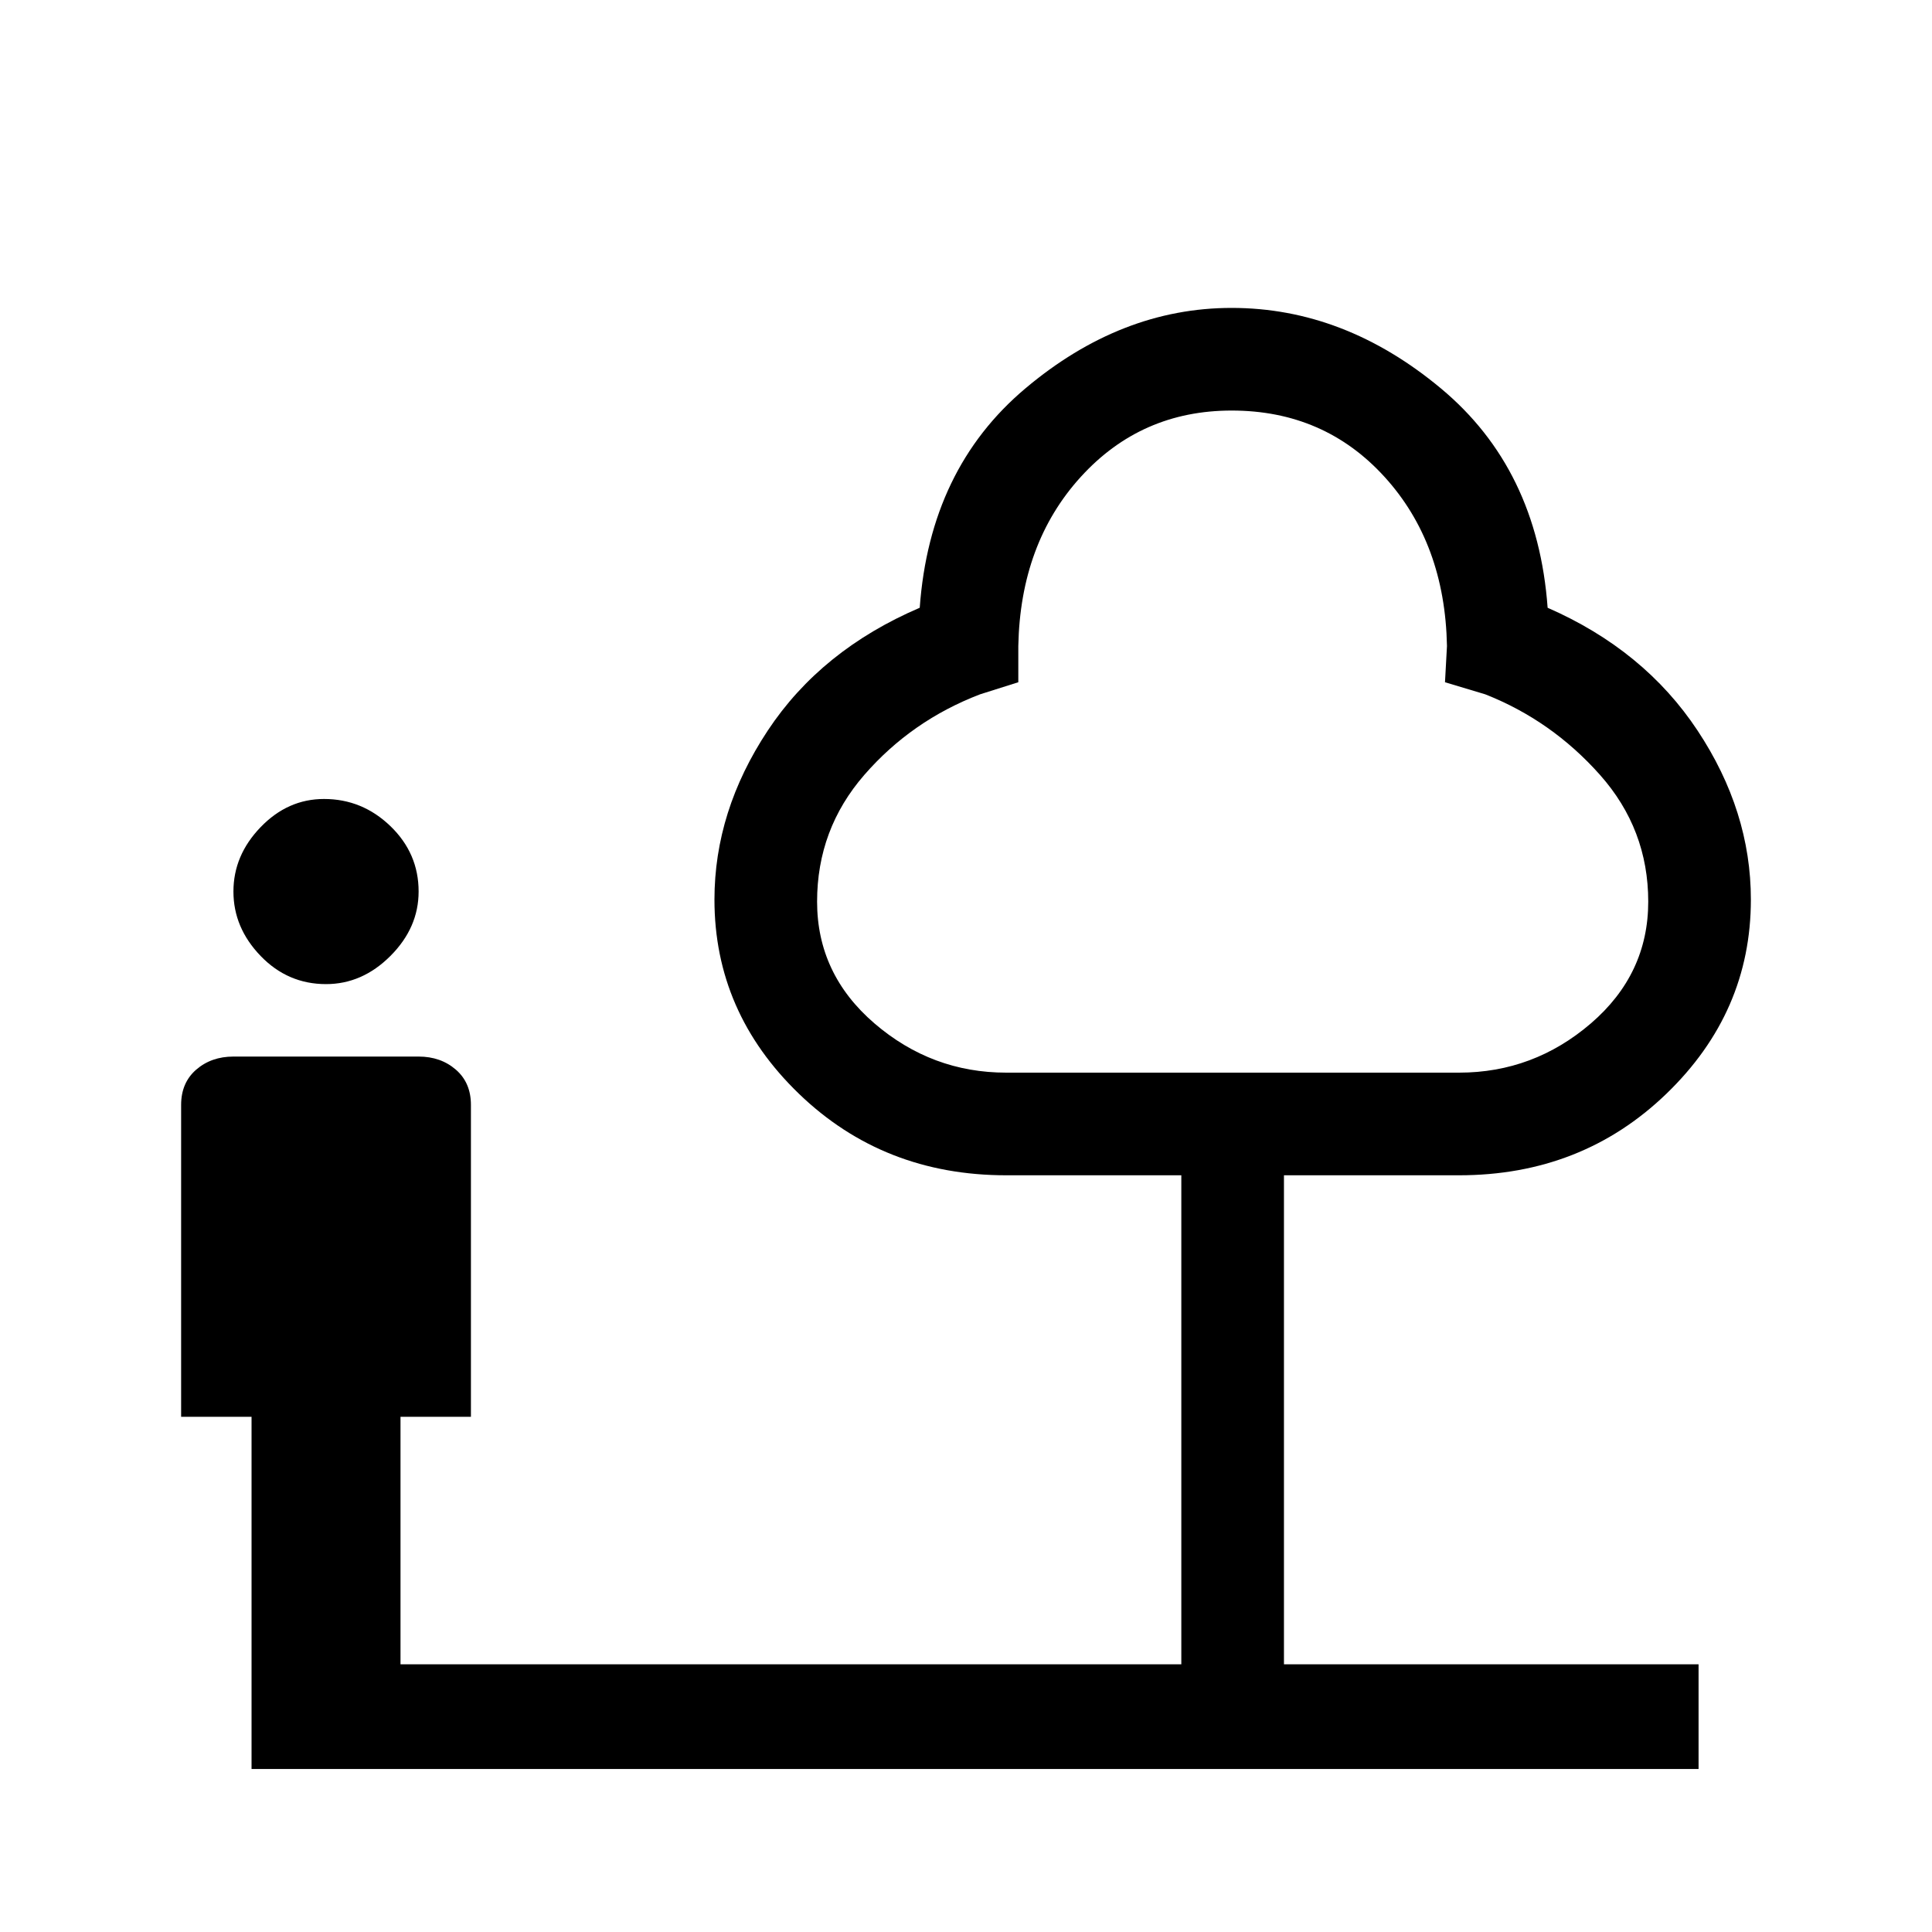 <svg xmlns="http://www.w3.org/2000/svg" height="40" width="40"><path d="M6.75 20.375q-.792 0-1.354-.583-.563-.584-.563-1.334 0-.75.563-1.333.562-.583 1.312-.583.792 0 1.375.562.584.563.584 1.354 0 .75-.584 1.334-.583.583-1.333.583Zm-1.542 16.25v-7.292H3.75v-6.458q0-.458.312-.729.313-.271.771-.271h3.834q.458 0 .771.271.312.271.312.729v6.458H8.292v5.125h16.166V24.333h-3.625q-2.541 0-4.291-1.687-1.75-1.688-1.75-4.021 0-1.833 1.104-3.5t3.146-2.542q.208-2.875 2.187-4.541 1.979-1.667 4.271-1.667 2.333 0 4.333 1.667 2 1.666 2.209 4.541 2 .875 3.104 2.542 1.104 1.667 1.104 3.5 0 2.333-1.75 4.021-1.75 1.687-4.292 1.687h-3.625v10.125h8.584v2.167Zm15.625-14.417h9.375q1.542 0 2.73-1.02 1.187-1.021 1.187-2.521t-1-2.625q-1-1.125-2.375-1.667l-.833-.25.041-.75q-.041-2.125-1.291-3.5T25.5 8.5q-1.875 0-3.125 1.375t-1.292 3.5v.75l-.791.25q-1.417.542-2.396 1.667-.979 1.125-.979 2.625t1.187 2.521q1.188 1.02 2.729 1.02Zm4.709-6.875Z"/></svg>